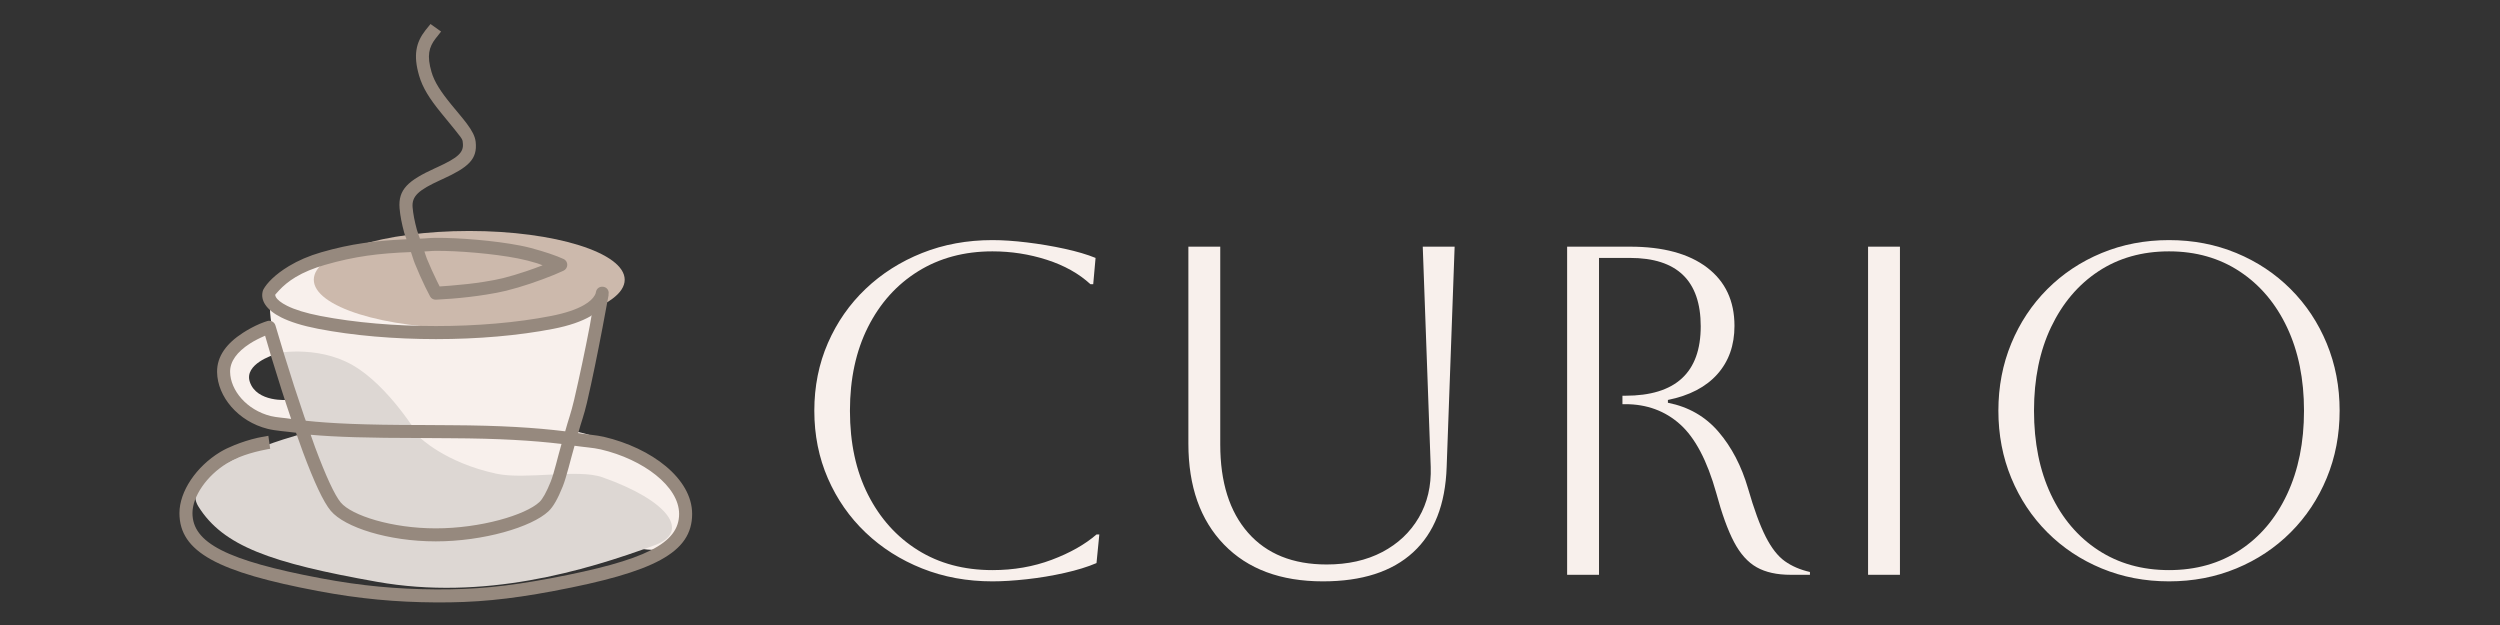 <?xml version="1.0" encoding="UTF-8" standalone="no"?>
<!DOCTYPE svg PUBLIC "-//W3C//DTD SVG 1.1//EN" "http://www.w3.org/Graphics/SVG/1.1/DTD/svg11.dtd">
<svg height="100%" stroke-miterlimit="10" style="fill-rule:nonzero;clip-rule:evenodd;stroke-linecap:round;stroke-linejoin:round;" version="1.1" viewBox="0 0 384 96" width="100%" xml:space="preserve" xmlns="http://www.w3.org/2000/svg" xmlns:xlink="http://www.w3.org/1999/xlink">
<rect x="0" y="0" width="384" height="96" fill="#333333" stroke="none"/>
<defs/>
<g id="Layer-1">
<path d="M40.935 50.962C40.935 50.962 36.944 51.721 35.492 53.997C34.041 56.272 33.772 57.907 35.128 60.065C36.483 62.224 38.966 63.791 41.457 64.933C43.948 66.074 45.091 64.631 45.091 64.631L44.193 61.428C44.193 61.428 39.441 61.848 38.373 58.661C37.454 55.92 42.043 54.509 42.043 54.509L40.935 50.962Z" fill="#f8f0ec" fill-rule="nonzero" opacity="1" stroke="none"/>
<path d="M41.649 45.193C40.123 51.489 48.199 68.756 48.199 68.756L82.69 78.208C82.69 78.208 96.726 85.622 101.664 84.293C106.601 82.964 105.274 77.058 102.441 72.891C99.607 68.724 88.245 66.213 88.245 66.213L92.042 48.644L52.455 39.428C52.455 39.428 43.175 38.897 41.649 45.193Z" fill="#f8f0ec" fill-rule="nonzero" opacity="1" stroke="none"/>
<path d="M48.199 42.966C48.199 38.83 58.889 35.478 72.076 35.478C85.263 35.478 95.953 38.83 95.953 42.966C95.953 47.102 85.263 50.455 72.076 50.455C58.889 50.455 48.199 47.102 48.199 42.966Z" fill="#ccb9ac" fill-rule="nonzero" opacity="1" stroke="none"/>
<path d="M41.954 54.322L46.54 66.599C46.54 66.599 26.698 71.775 30.485 77.818C34.273 83.862 41.554 86.465 57.908 89.366C74.263 92.268 89.718 87.745 100.622 83.723C106.035 81.727 102.833 76.931 92.512 73.302C88.757 71.982 80.712 73.719 76.258 72.763C68.292 71.054 64.406 67.12 64.406 67.12C64.406 67.12 59.759 59.275 54.146 56.076C48.533 52.877 41.954 54.322 41.954 54.322Z" fill="#ddd7d3" fill-rule="nonzero" opacity="1" stroke="none"/>
<path d="M66.125 3.688C66.001 3.864 65.378 4.612 65.344 4.656C63.884 6.531 63.46 8.486 64.375 11.625C64.913 13.471 65.966 15.154 67.781 17.375C71.271 21.645 71.009 21.244 71.094 22C71.254 23.437 70.31 24.243 67.156 25.688C66.988 25.765 66.982 25.766 66.812 25.844C62.71 27.724 61.133 29.076 61.375 32C61.471 33.156 61.722 34.415 62.094 35.781C62.178 36.09 62.341 36.434 62.438 36.75C57.686 36.966 53.929 37.427 49.344 38.75C47.43 39.302 45.777 40.031 44.375 40.875C42.23 42.166 40.996 43.494 40.469 44.438C40.398 44.585 40.371 44.67 40.344 44.781C40.019 46.106 40.829 47.568 43.188 48.75C44.547 49.431 46.412 50.028 48.844 50.5C59.736 52.614 74.217 52.62 85.031 50.5C87.46 50.024 89.338 49.361 90.719 48.562C90.798 48.517 90.8 48.453 90.875 48.406C90.745 49.117 90.675 49.604 90.594 50.031C89.853 53.908 89.028 57.791 88.188 61.406C87.703 63.488 87.284 64.51 86.812 66.25C82.221 65.685 76.939 65.348 69.219 65.312C67.971 65.307 66.989 65.283 64.75 65.281C55.727 65.275 50.866 65.041 46.969 64.625C46.896 64.414 46.823 64.246 46.75 64.031C45.7 60.961 44.633 57.667 43.625 54.375C43.272 53.222 42.328 50.053 42.312 50C42.156 49.459 41.599 49.142 41.062 49.312C40.814 49.392 40.4 49.526 39.875 49.75C39.004 50.122 38.132 50.596 37.312 51.125C34.833 52.725 33.307 54.702 33.344 57.156C33.4 60.904 36.545 64.73 41.125 65.875C42.341 66.179 44.054 66.278 45.469 66.469C45.825 67.479 46.191 68.525 46.531 69.438C48.242 74.018 49.667 77.107 50.812 78.469C52.939 80.998 59.647 83.156 66.938 83.156C74.244 83.156 81.667 80.965 84.25 78.531C84.994 77.83 85.699 76.563 86.438 74.719C87.013 73.281 87.649 70.549 88.25 68.469C89.549 68.666 91.13 68.761 92.281 69.031C98.82 70.564 104.312 74.709 104.312 78.938C104.312 83.456 99.172 86.071 84.656 88.812C77.788 90.11 72.804 90.569 66.938 90.531C60.987 90.493 55.508 90.001 49.219 88.812C34.818 86.092 29.562 83.371 29.562 78.812C29.562 76.26 31.745 73.057 34.875 71.156C35.431 70.819 36.055 70.499 36.75 70.219C37.785 69.801 38.912 69.474 40.031 69.219C40.423 69.129 40.769 69.058 41.094 69C41.286 68.966 41.434 68.947 41.5 68.938L41.219 66.938C41.129 66.95 40.967 66.993 40.75 67.031C40.394 67.095 39.987 67.153 39.562 67.25C38.347 67.528 37.144 67.913 36 68.375C35.21 68.694 34.467 69.04 33.812 69.438C30.13 71.674 27.562 75.49 27.562 78.812C27.562 84.802 33.496 87.882 48.844 90.781C55.256 91.993 60.871 92.492 66.938 92.531C72.934 92.57 78.037 92.102 85.031 90.781C100.508 87.858 106.312 84.898 106.312 78.938C106.312 73.511 100.088 68.813 92.75 67.094C91.615 66.828 90.074 66.729 88.812 66.531C89.268 64.836 89.691 63.843 90.156 61.844C91.003 58.2 91.786 54.307 92.531 50.406C92.792 49.041 93.489 45.285 93.5 45.219L93.438 45.219C93.442 45.167 93.5 45.078 93.5 45.031C93.5 43.806 91.737 43.667 91.531 44.875C91.531 44.877 91.501 45.023 91.5 45.031C91.5 45.029 91.469 45.158 91.344 45.375C91.075 45.841 90.579 46.346 89.719 46.844C88.545 47.523 86.881 48.095 84.656 48.531C74.096 50.602 59.859 50.596 49.219 48.531C46.954 48.092 45.273 47.56 44.094 46.969C43.151 46.496 42.597 46.034 42.375 45.625C42.28 45.45 42.27 45.352 42.281 45.281C42.282 45.275 42.28 45.255 42.281 45.25C42.336 45.168 42.54 44.955 42.875 44.594C43.505 43.914 44.328 43.211 45.406 42.562C46.658 41.809 48.159 41.192 49.906 40.688C54.516 39.357 58.199 38.907 63.125 38.719C63.338 39.307 63.474 39.867 63.719 40.469C64.23 41.725 64.765 42.941 65.312 44.062C65.504 44.455 66.024 45.46 66.062 45.531C66.244 45.866 66.588 46.047 66.969 46.031C67.093 46.026 68.774 45.926 69.406 45.875C71.214 45.729 72.994 45.524 74.688 45.25C75.795 45.071 76.828 44.887 77.75 44.656C78.961 44.354 80.199 43.987 81.469 43.562C82.734 43.14 83.968 42.672 85.094 42.219C85.488 42.06 86.46 41.626 86.531 41.594C87.316 41.242 87.344 40.14 86.562 39.781C86.513 39.759 85.859 39.479 85.594 39.375C84.841 39.08 83.997 38.806 83.094 38.531C82.048 38.213 80.981 37.928 79.906 37.719C75.99 36.954 70.501 36.511 66.938 36.531C65.937 36.537 65.382 36.636 64.5 36.656C64.356 36.204 64.15 35.717 64.031 35.281C63.69 34.025 63.46 32.867 63.375 31.844C63.232 30.117 64.3 29.194 67.656 27.656C67.825 27.579 67.831 27.577 68 27.5C71.939 25.696 73.362 24.465 73.062 21.781C72.968 20.933 72.514 20.072 71.688 18.969C71.388 18.569 71.053 18.151 70.562 17.562C70.431 17.404 69.527 16.318 69.344 16.094C67.686 14.066 66.725 12.584 66.281 11.062C65.552 8.562 65.86 7.259 66.938 5.875C66.933 5.881 67.579 5.088 67.75 4.844L66.125 3.688ZM66.938 38.531C70.376 38.512 75.754 38.95 79.531 39.688C80.535 39.883 81.517 40.138 82.5 40.438C82.808 40.531 83.052 40.652 83.344 40.75C82.532 41.061 81.718 41.364 80.844 41.656C79.621 42.065 78.439 42.429 77.281 42.719C76.419 42.934 75.43 43.111 74.375 43.281C72.74 43.546 70.978 43.733 69.219 43.875C68.769 43.911 68.071 43.968 67.531 44C67.369 43.683 67.234 43.411 67.125 43.188C66.596 42.105 66.056 40.93 65.562 39.719C65.407 39.338 65.329 39 65.188 38.625C65.845 38.613 66.213 38.535 66.938 38.531ZM40.719 51.562C41.001 52.514 41.447 54.08 41.719 54.969C42.697 58.161 43.699 61.347 44.719 64.344C43.759 64.189 42.452 64.121 41.594 63.906C37.877 62.977 35.386 59.949 35.344 57.125C35.319 55.51 36.415 54.046 38.375 52.781C39.091 52.319 39.882 51.925 40.656 51.594C40.686 51.581 40.69 51.575 40.719 51.562ZM47.719 66.781C51.598 67.122 56.434 67.276 64.75 67.281C66.987 67.283 67.974 67.307 69.219 67.312C76.692 67.347 81.809 67.662 86.25 68.188C85.695 70.086 85.117 72.66 84.594 73.969C83.957 75.561 83.349 76.648 82.875 77.094C80.721 79.124 73.78 81.156 66.938 81.156C60.18 81.156 54.02 79.181 52.344 77.188C51.403 76.069 50.03 73.068 48.406 68.719C48.184 68.124 47.948 67.421 47.719 66.781Z" fill="#96897e" fill-rule="nonzero" opacity="1" stroke="none"/>
<g opacity="1">
<path d="M168.855 82.096L168.423 86.488C167.079 87.064 165.447 87.568 163.527 88C161.607 88.432 159.663 88.756 157.695 88.972C155.727 89.188 153.975 89.296 152.439 89.296C148.551 89.296 144.951 88.636 141.639 87.316C138.327 85.996 135.435 84.16 132.963 81.808C130.491 79.456 128.559 76.684 127.167 73.492C125.775 70.3 125.079 66.832 125.079 63.088C125.079 59.344 125.775 55.876 127.167 52.684C128.559 49.492 130.491 46.72 132.963 44.368C135.435 42.016 138.327 40.18 141.639 38.86C144.951 37.54 148.551 36.88 152.439 36.88C154.023 36.88 155.799 37 157.767 37.24C159.735 37.48 161.655 37.804 163.527 38.212C165.399 38.62 166.983 39.088 168.279 39.616L167.919 43.648L167.487 43.648C165.711 42.016 163.479 40.768 160.791 39.904C158.103 39.04 155.319 38.608 152.439 38.608C148.119 38.608 144.315 39.628 141.027 41.668C137.739 43.708 135.171 46.564 133.323 50.236C131.475 53.908 130.551 58.192 130.551 63.088C130.551 68.032 131.475 72.328 133.323 75.976C135.171 79.624 137.727 82.468 140.991 84.508C144.255 86.548 148.071 87.568 152.439 87.568C155.703 87.568 158.739 87.04 161.547 85.984C164.355 84.928 166.647 83.632 168.423 82.096L168.855 82.096Z" fill="#f8f0ec" fill-rule="nonzero" opacity="1" stroke="none"/>
<path d="M182.535 37.888L187.431 37.888L187.431 68.272C187.431 74.08 188.859 78.604 191.715 81.844C194.571 85.084 198.591 86.704 203.775 86.704C207.039 86.704 209.883 86.068 212.307 84.796C214.731 83.524 216.603 81.76 217.923 79.504C219.243 77.248 219.855 74.656 219.759 71.728L218.535 37.888L223.431 37.888L222.207 71.728C222.015 77.488 220.299 81.856 217.059 84.832C213.819 87.808 209.199 89.296 203.199 89.296C196.719 89.296 191.655 87.412 188.007 83.644C184.359 79.876 182.535 74.704 182.535 68.128L182.535 37.888Z" fill="#f8f0ec" fill-rule="nonzero" opacity="1" stroke="none"/>
<path d="M240.711 37.888L250.359 37.888C255.447 37.888 259.395 38.956 262.203 41.092C265.011 43.228 266.415 46.216 266.415 50.056C266.415 53.032 265.539 55.504 263.787 57.472C262.035 59.44 259.503 60.76 256.191 61.432L256.191 61.864C259.359 62.488 261.951 63.976 263.967 66.328C265.983 68.68 267.495 71.584 268.503 75.04C269.415 78.208 270.315 80.668 271.203 82.42C272.091 84.172 273.075 85.432 274.155 86.2C275.235 86.968 276.519 87.52 278.007 87.856L278.007 88.288L275.055 88.288C272.943 88.288 271.203 87.904 269.835 87.136C268.467 86.368 267.303 85.072 266.343 83.248C265.383 81.424 264.471 78.904 263.607 75.688C262.215 70.744 260.367 67.24 258.063 65.176C255.759 63.112 252.951 62.08 249.639 62.08L249.207 62.08L249.207 60.784L249.639 60.784C257.367 60.784 261.231 57.232 261.231 50.128C261.231 43.12 257.607 39.616 250.359 39.616L245.607 39.616L245.607 88.288L240.711 88.288L240.711 37.888Z" fill="#f8f0ec" fill-rule="nonzero" opacity="1" stroke="none"/>
<path d="M286.935 88.288L286.935 37.888L291.831 37.888L291.831 88.288L286.935 88.288Z" fill="#f8f0ec" fill-rule="nonzero" opacity="1" stroke="none"/>
<path d="M306.951 63.088C306.951 59.392 307.611 55.948 308.931 52.756C310.251 49.564 312.099 46.78 314.475 44.404C316.851 42.028 319.635 40.18 322.827 38.86C326.019 37.54 329.463 36.88 333.159 36.88C336.855 36.88 340.299 37.54 343.491 38.86C346.683 40.18 349.467 42.028 351.843 44.404C354.219 46.78 356.067 49.564 357.387 52.756C358.707 55.948 359.367 59.392 359.367 63.088C359.367 66.784 358.707 70.228 357.387 73.42C356.067 76.612 354.219 79.396 351.843 81.772C349.467 84.148 346.683 85.996 343.491 87.316C340.299 88.636 336.855 89.296 333.159 89.296C329.463 89.296 326.019 88.636 322.827 87.316C319.635 85.996 316.851 84.148 314.475 81.772C312.099 79.396 310.251 76.612 308.931 73.42C307.611 70.228 306.951 66.784 306.951 63.088ZM312.423 63.088C312.423 67.984 313.287 72.268 315.015 75.94C316.743 79.612 319.167 82.468 322.287 84.508C325.407 86.548 329.031 87.568 333.159 87.568C337.287 87.568 340.911 86.548 344.031 84.508C347.151 82.468 349.575 79.6 351.303 75.904C353.031 72.208 353.895 67.936 353.895 63.088C353.895 58.24 353.031 53.98 351.303 50.308C349.575 46.636 347.151 43.768 344.031 41.704C340.911 39.64 337.287 38.608 333.159 38.608C329.031 38.608 325.419 39.628 322.323 41.668C319.227 43.708 316.803 46.564 315.051 50.236C313.299 53.908 312.423 58.192 312.423 63.088Z" fill="#f8f0ec" fill-rule="nonzero" opacity="1" stroke="none"/>
</g>
</g>
</svg>
